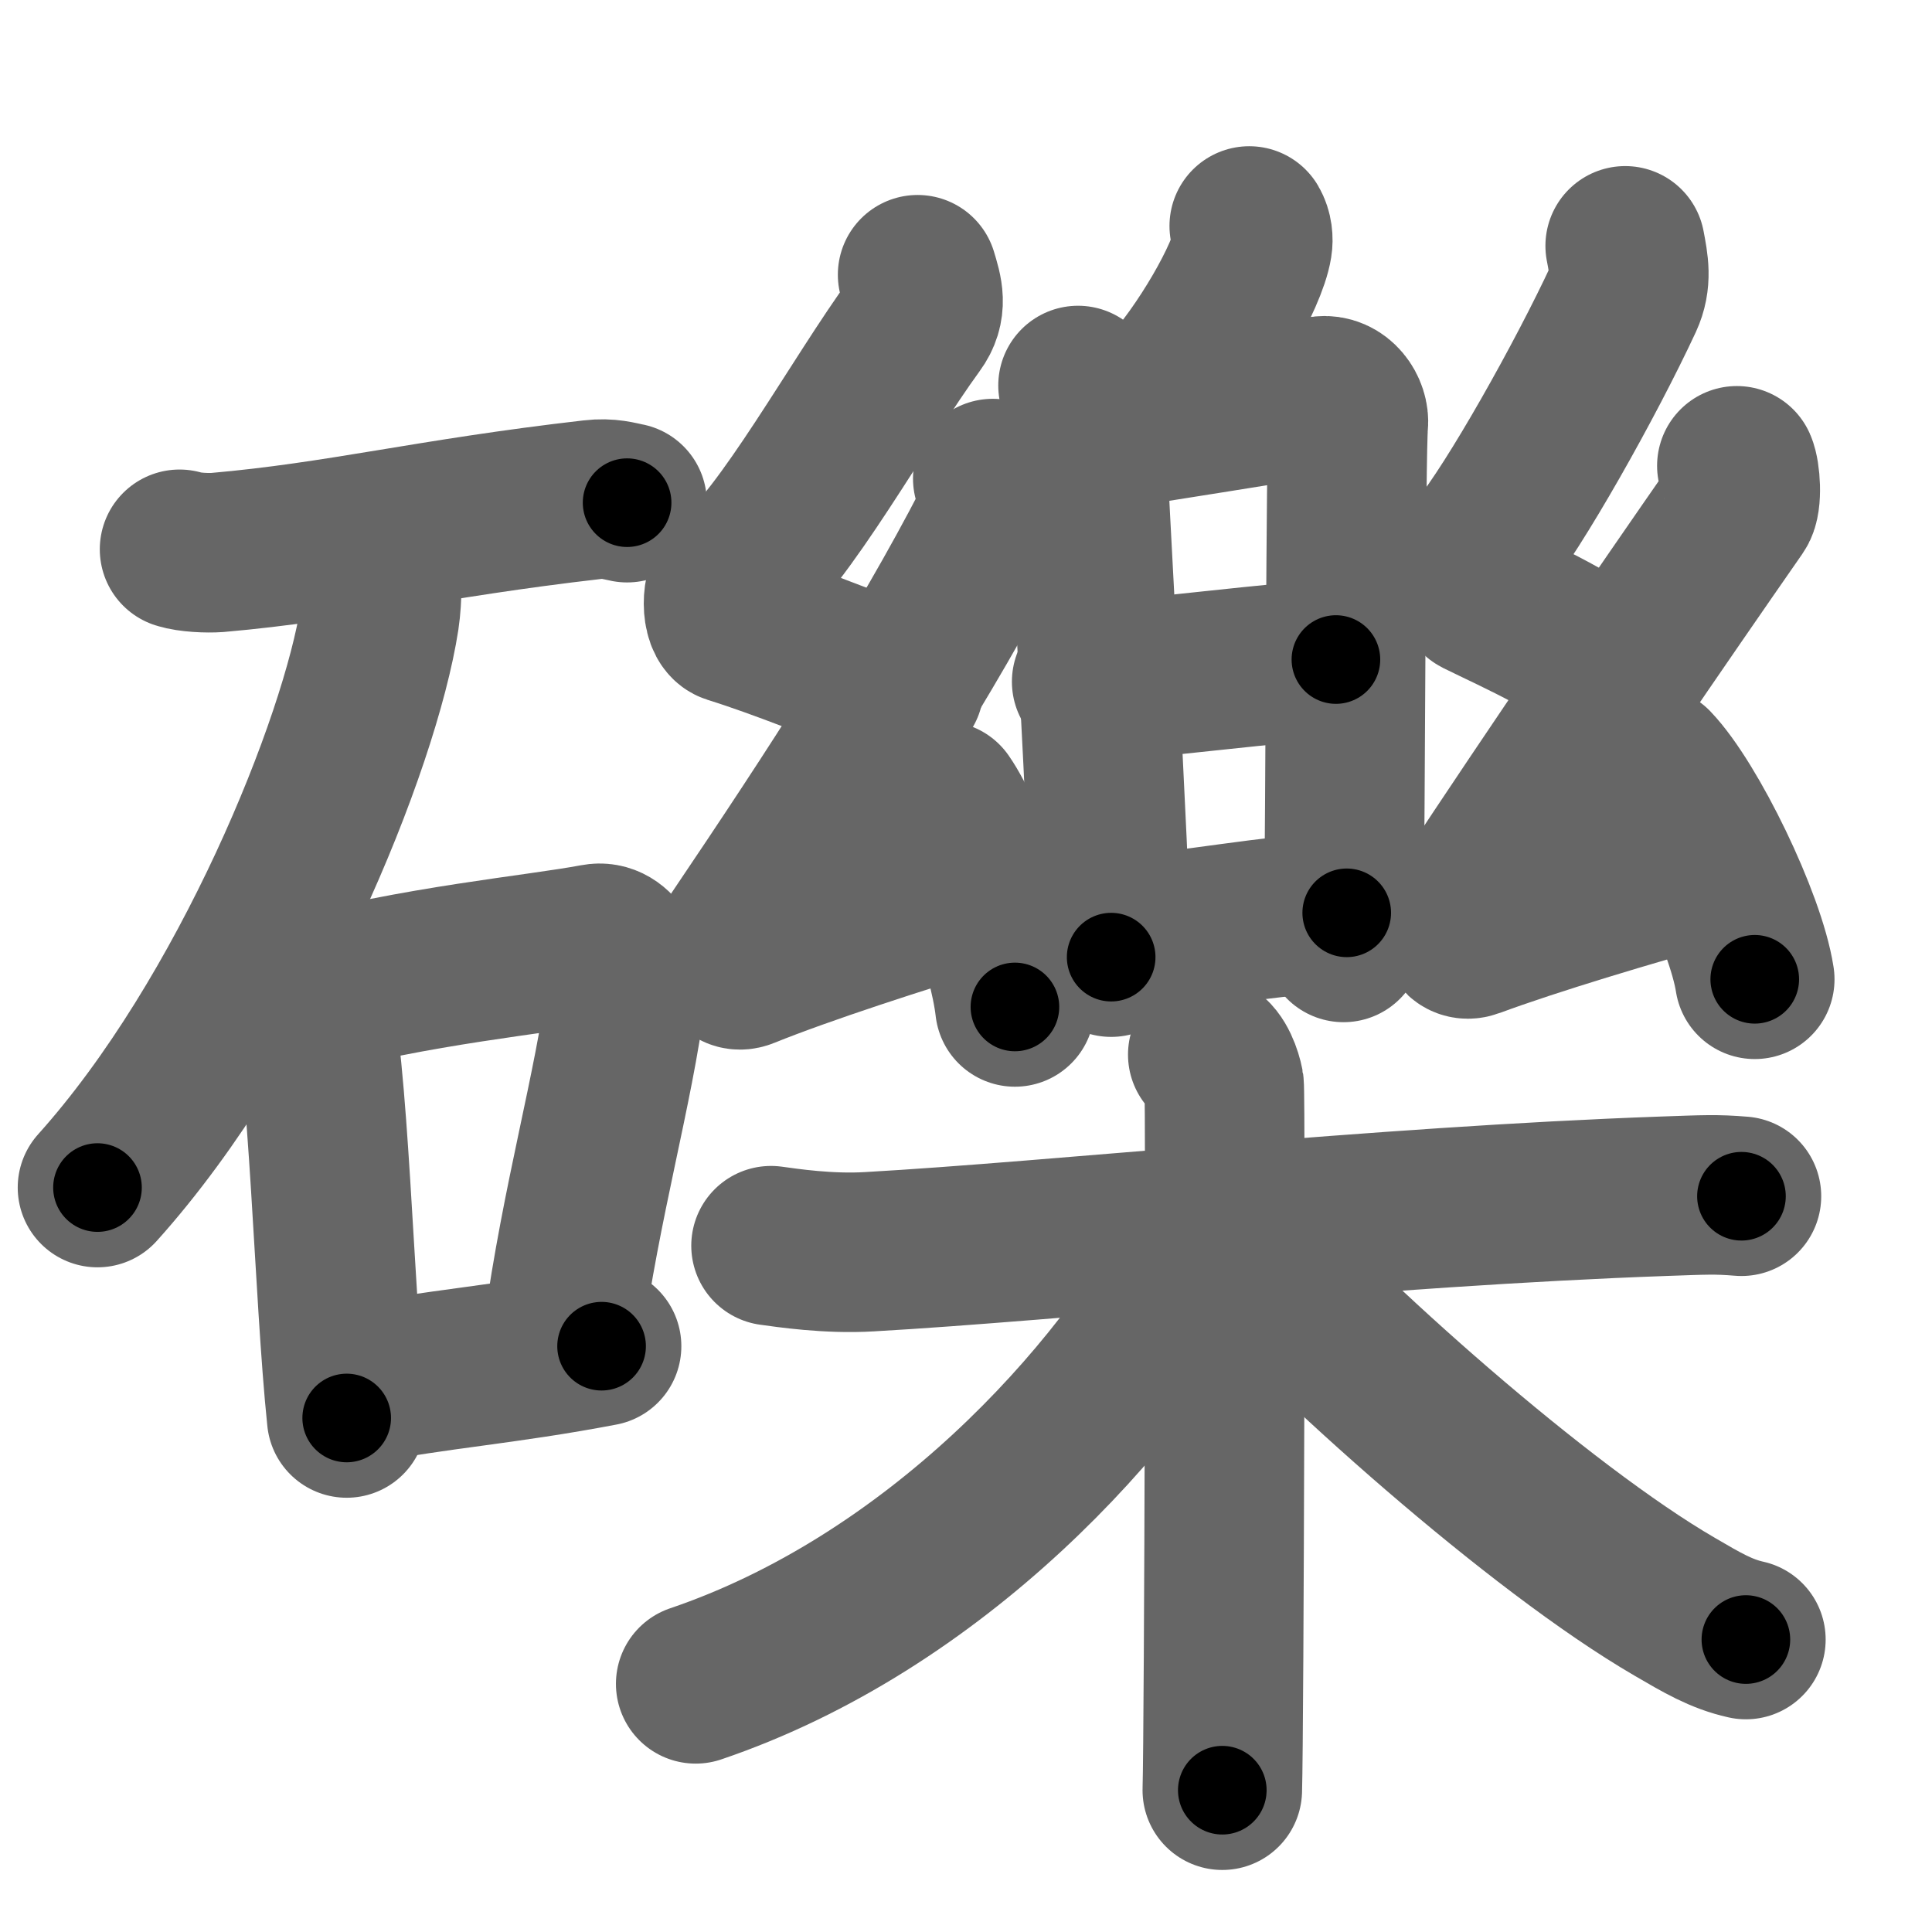 <svg xmlns="http://www.w3.org/2000/svg" width="109" height="109" viewBox="0 0 109 109" id="792b"><g fill="none" stroke="#666" stroke-width="9" stroke-linecap="round" stroke-linejoin="round"><g><g><path d="M10.13,30.99c0.56,0.18,1.58,0.22,2.13,0.18c6.97-0.61,11.85-1.91,21.17-2.98c0.92-0.11,1.48,0.08,1.95,0.17" /><path d="M21.5,31.5c0.04,0.84,0.09,2.16-0.09,3.36C20.32,41.94,14.06,57.48,5.5,67" /><g><path d="M16.73,54.8c0.31,0.39,0.62,0.72,0.76,1.21c1.07,3.87,1.34,17.04,2.07,23.99" /><path d="M16.73,56.3c6.77-1.84,13.61-2.44,16.87-3.06c1.19-0.23,1.9,1.35,1.73,2.69c-0.7,5.54-2.53,11.74-3.58,19.41" /><path d="M20.34,78.09c4.19-0.84,8.1-1.09,13.6-2.14" /></g></g><g><g><g><g><path d="M70.48,12.75c0.2,0.34,0.23,0.76,0.18,1.06c-0.28,1.77-2.7,6-4.91,8.38" /></g><g><path d="M60.82,21.75c0.21,0.82,0.5,2.37,0.5,3.42c0,1.05,1.31,23.64,1.37,28.83" /><path d="M62.55,24.21c1.28-0.13,10.83-1.72,12-1.87c0.97-0.13,1.6,0.85,1.52,1.59c-0.15,1.51-0.15,21.18-0.27,29.24" /><path d="M61.59,38.46c1.89,0,11.64-1.25,13.78-1.25" /><path d="M63.49,52.69c3.24,0,8.29-1.19,12.49-1.19" /></g></g><g><path d="M51.77,15.5c0.3,0.99,0.57,1.83-0.15,2.81c-3.14,4.3-7.37,12.08-10.35,14.4c-0.61,0.47-0.59,2.29,0,2.48c3.14,0.99,5.6,2.07,9.73,3.56" /><path d="M56.01,27c0.2,0.48,0.26,2.04,0,2.54c-3.84,7.44-8.89,15.2-14.39,23.35c-0.68,1-0.39,2.09,0.39,1.77c3.28-1.33,8.84-3.13,13.05-4.4" /><path d="M53.21,45.19c1.43,2.05,3.69,8.43,4.05,11.62" /></g><g><path d="M91.69,13.87c0.2,1.05,0.38,1.94-0.1,2.98c-2.12,4.56-6.14,11.72-8.16,14.18c-0.41,0.5-0.4,2.43,0,2.63c2.12,1.05,6.18,2.81,7.99,4.74" /><path d="M97.99,26.28c0.2,0.45,0.31,1.96,0,2.4c-4.23,6.08-10.14,14.69-15.31,22.54c-0.65,0.99-0.4,2,0.4,1.7c3.37-1.25,8.88-2.9,13.21-4.1" /><path d="M93.25,43.25c2.03,2.12,5.24,8.71,5.75,12" /></g></g><g><path d="M43.5,70.28c0.88,0.12,3.23,0.48,5.55,0.34c10.46-0.59,28.75-2.56,44.82-3.13c2.33-0.08,2.92-0.12,4.38,0" /><path d="M68.14,59.5c0.51,0.26,0.82,1.17,0.92,1.69c0.1,0.52,0,36.56-0.1,39.81" /><path d="M68,70c-4.83,9.09-15.36,20.46-28.75,25" /><path d="M69.5,69.5c5.3,5.96,17.35,16.72,25,21.16c1.51,0.88,2.6,1.53,4,1.84" /></g></g></g></g><g fill="none" stroke="#000" stroke-width="5" stroke-linecap="round" stroke-linejoin="round"><g><g><path d="M10.13,30.99c0.56,0.18,1.58,0.22,2.13,0.18c6.97-0.61,11.85-1.91,21.17-2.98c0.92-0.11,1.48,0.08,1.95,0.17" stroke-dasharray="25.5" stroke-dashoffset="25.5"><animate attributeName="stroke-dashoffset" values="25.5;25.5;0" dur="0.255s" fill="freeze" begin="0s;792b.click" /></path><path d="M21.5,31.5c0.04,0.84,0.09,2.16-0.09,3.36C20.32,41.94,14.06,57.48,5.5,67" stroke-dasharray="39.593" stroke-dashoffset="39.593"><animate attributeName="stroke-dashoffset" values="39.593" fill="freeze" begin="792b.click" /><animate attributeName="stroke-dashoffset" values="39.593;39.593;0" keyTimes="0;0.392;1" dur="0.651s" fill="freeze" begin="0s;792b.click" /></path><g><path d="M16.73,54.8c0.31,0.39,0.62,0.72,0.76,1.21c1.07,3.87,1.34,17.04,2.07,23.99" stroke-dasharray="25.538" stroke-dashoffset="25.538"><animate attributeName="stroke-dashoffset" values="25.538" fill="freeze" begin="792b.click" /><animate attributeName="stroke-dashoffset" values="25.538;25.538;0" keyTimes="0;0.719;1" dur="0.906s" fill="freeze" begin="0s;792b.click" /></path><path d="M16.73,56.3c6.77-1.84,13.61-2.44,16.87-3.06c1.19-0.23,1.9,1.35,1.73,2.69c-0.7,5.54-2.53,11.74-3.58,19.41" stroke-dasharray="40.583" stroke-dashoffset="40.583"><animate attributeName="stroke-dashoffset" values="40.583" fill="freeze" begin="792b.click" /><animate attributeName="stroke-dashoffset" values="40.583;40.583;0" keyTimes="0;0.691;1" dur="1.312s" fill="freeze" begin="0s;792b.click" /></path><path d="M20.34,78.09c4.19-0.84,8.1-1.09,13.6-2.14" stroke-dasharray="13.77" stroke-dashoffset="13.77"><animate attributeName="stroke-dashoffset" values="13.77" fill="freeze" begin="792b.click" /><animate attributeName="stroke-dashoffset" values="13.77;13.77;0" keyTimes="0;0.905;1" dur="1.45s" fill="freeze" begin="0s;792b.click" /></path></g></g><g><g><g><g><path d="M70.48,12.75c0.2,0.34,0.23,0.76,0.18,1.06c-0.28,1.77-2.7,6-4.91,8.38" stroke-dasharray="10.892" stroke-dashoffset="10.892"><animate attributeName="stroke-dashoffset" values="10.892" fill="freeze" begin="792b.click" /><animate attributeName="stroke-dashoffset" values="10.892;10.892;0" keyTimes="0;0.93;1" dur="1.559s" fill="freeze" begin="0s;792b.click" /></path></g><g><path d="M60.82,21.75c0.21,0.82,0.5,2.37,0.5,3.42c0,1.05,1.31,23.64,1.37,28.83" stroke-dasharray="32.328" stroke-dashoffset="32.328"><animate attributeName="stroke-dashoffset" values="32.328" fill="freeze" begin="792b.click" /><animate attributeName="stroke-dashoffset" values="32.328;32.328;0" keyTimes="0;0.828;1" dur="1.882s" fill="freeze" begin="0s;792b.click" /></path><path d="M62.55,24.21c1.28-0.13,10.83-1.72,12-1.87c0.97-0.13,1.6,0.85,1.52,1.59c-0.15,1.51-0.15,21.18-0.27,29.24" stroke-dasharray="43.901" stroke-dashoffset="43.901"><animate attributeName="stroke-dashoffset" values="43.901" fill="freeze" begin="792b.click" /><animate attributeName="stroke-dashoffset" values="43.901;43.901;0" keyTimes="0;0.811;1" dur="2.321s" fill="freeze" begin="0s;792b.click" /></path><path d="M61.59,38.46c1.89,0,11.64-1.25,13.78-1.25" stroke-dasharray="13.841" stroke-dashoffset="13.841"><animate attributeName="stroke-dashoffset" values="13.841" fill="freeze" begin="792b.click" /><animate attributeName="stroke-dashoffset" values="13.841;13.841;0" keyTimes="0;0.944;1" dur="2.459s" fill="freeze" begin="0s;792b.click" /></path><path d="M63.49,52.69c3.24,0,8.29-1.19,12.49-1.19" stroke-dasharray="12.557" stroke-dashoffset="12.557"><animate attributeName="stroke-dashoffset" values="12.557" fill="freeze" begin="792b.click" /><animate attributeName="stroke-dashoffset" values="12.557;12.557;0" keyTimes="0;0.951;1" dur="2.585s" fill="freeze" begin="0s;792b.click" /></path></g></g><g><path d="M51.77,15.5c0.3,0.99,0.57,1.83-0.15,2.81c-3.14,4.3-7.37,12.08-10.35,14.4c-0.61,0.47-0.59,2.29,0,2.48c3.14,0.99,5.6,2.07,9.73,3.56" stroke-dasharray="33.841" stroke-dashoffset="33.841"><animate attributeName="stroke-dashoffset" values="33.841" fill="freeze" begin="792b.click" /><animate attributeName="stroke-dashoffset" values="33.841;33.841;0" keyTimes="0;0.884;1" dur="2.923s" fill="freeze" begin="0s;792b.click" /></path><path d="M56.01,27c0.2,0.48,0.26,2.04,0,2.54c-3.84,7.44-8.89,15.2-14.39,23.35c-0.68,1-0.39,2.09,0.39,1.77c3.28-1.33,8.84-3.13,13.05-4.4" stroke-dasharray="46.244" stroke-dashoffset="46.244"><animate attributeName="stroke-dashoffset" values="46.244" fill="freeze" begin="792b.click" /><animate attributeName="stroke-dashoffset" values="46.244;46.244;0" keyTimes="0;0.864;1" dur="3.385s" fill="freeze" begin="0s;792b.click" /></path><path d="M53.21,45.19c1.43,2.05,3.69,8.43,4.05,11.62" stroke-dasharray="12.375" stroke-dashoffset="12.375"><animate attributeName="stroke-dashoffset" values="12.375" fill="freeze" begin="792b.click" /><animate attributeName="stroke-dashoffset" values="12.375;12.375;0" keyTimes="0;0.965;1" dur="3.509s" fill="freeze" begin="0s;792b.click" /></path></g><g><path d="M91.69,13.87c0.2,1.05,0.38,1.94-0.1,2.98c-2.12,4.56-6.14,11.72-8.16,14.18c-0.41,0.5-0.4,2.43,0,2.63c2.12,1.05,6.18,2.81,7.99,4.74" stroke-dasharray="31.519" stroke-dashoffset="31.519"><animate attributeName="stroke-dashoffset" values="31.519" fill="freeze" begin="792b.click" /><animate attributeName="stroke-dashoffset" values="31.519;31.519;0" keyTimes="0;0.918;1" dur="3.824s" fill="freeze" begin="0s;792b.click" /></path><path d="M97.99,26.28c0.2,0.45,0.31,1.96,0,2.4c-4.23,6.08-10.14,14.69-15.31,22.54c-0.65,0.99-0.4,2,0.4,1.7c3.37-1.25,8.88-2.9,13.21-4.1" stroke-dasharray="45.914" stroke-dashoffset="45.914"><animate attributeName="stroke-dashoffset" values="45.914" fill="freeze" begin="792b.click" /><animate attributeName="stroke-dashoffset" values="45.914;45.914;0" keyTimes="0;0.893;1" dur="4.283s" fill="freeze" begin="0s;792b.click" /></path><path d="M93.25,43.25c2.03,2.12,5.24,8.71,5.75,12" stroke-dasharray="13.423" stroke-dashoffset="13.423"><animate attributeName="stroke-dashoffset" values="13.423" fill="freeze" begin="792b.click" /><animate attributeName="stroke-dashoffset" values="13.423;13.423;0" keyTimes="0;0.97;1" dur="4.417s" fill="freeze" begin="0s;792b.click" /></path></g></g><g><path d="M43.5,70.28c0.88,0.12,3.23,0.48,5.55,0.34c10.46-0.59,28.75-2.56,44.82-3.13c2.33-0.08,2.92-0.12,4.38,0" stroke-dasharray="54.887" stroke-dashoffset="54.887"><animate attributeName="stroke-dashoffset" values="54.887" fill="freeze" begin="792b.click" /><animate attributeName="stroke-dashoffset" values="54.887;54.887;0" keyTimes="0;0.889;1" dur="4.966s" fill="freeze" begin="0s;792b.click" /></path><path d="M68.14,59.5c0.51,0.26,0.82,1.17,0.92,1.69c0.1,0.52,0,36.56-0.1,39.81" stroke-dasharray="41.789" stroke-dashoffset="41.789"><animate attributeName="stroke-dashoffset" values="41.789" fill="freeze" begin="792b.click" /><animate attributeName="stroke-dashoffset" values="41.789;41.789;0" keyTimes="0;0.922;1" dur="5.384s" fill="freeze" begin="0s;792b.click" /></path><path d="M68,70c-4.83,9.09-15.36,20.46-28.75,25" stroke-dasharray="38.935" stroke-dashoffset="38.935"><animate attributeName="stroke-dashoffset" values="38.935" fill="freeze" begin="792b.click" /><animate attributeName="stroke-dashoffset" values="38.935;38.935;0" keyTimes="0;0.933;1" dur="5.773s" fill="freeze" begin="0s;792b.click" /></path><path d="M69.5,69.5c5.3,5.96,17.35,16.72,25,21.16c1.51,0.88,2.6,1.53,4,1.84" stroke-dasharray="37.269" stroke-dashoffset="37.269"><animate attributeName="stroke-dashoffset" values="37.269" fill="freeze" begin="792b.click" /><animate attributeName="stroke-dashoffset" values="37.269;37.269;0" keyTimes="0;0.939;1" dur="6.146s" fill="freeze" begin="0s;792b.click" /></path></g></g></g></g></svg>